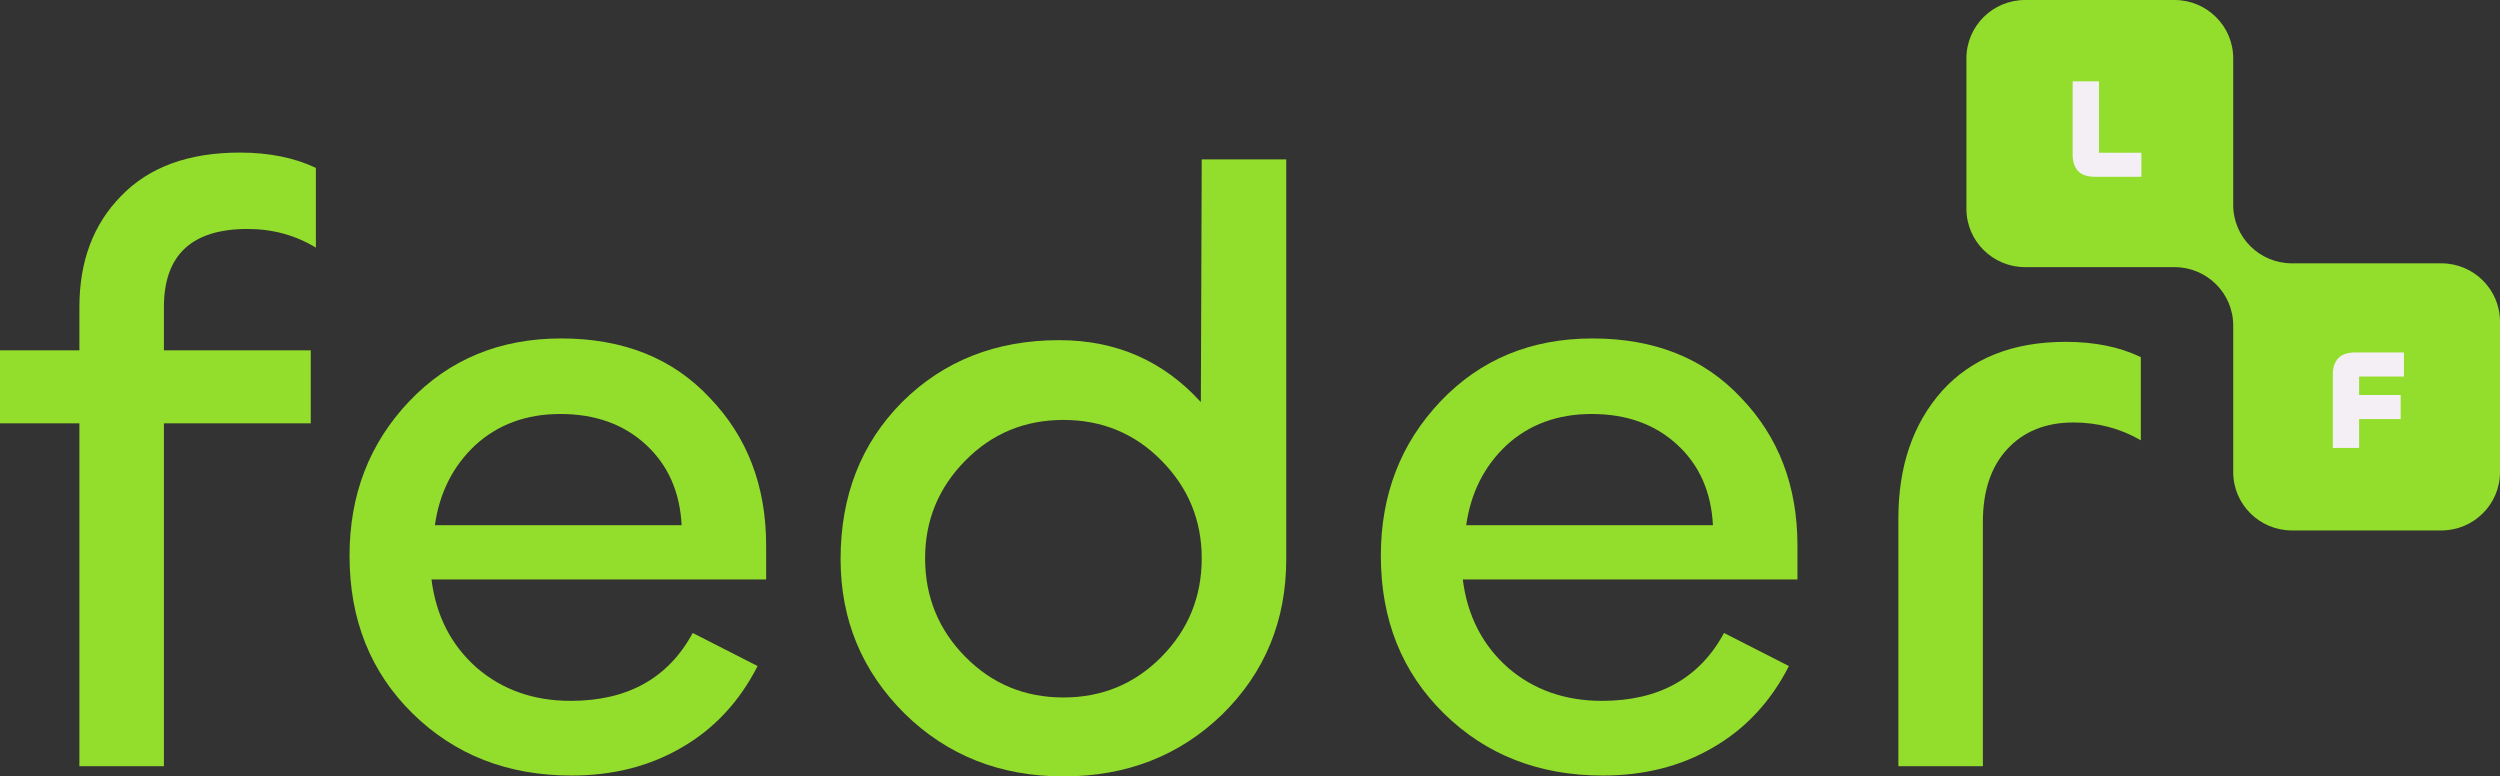 <svg width="161" height="50" viewBox="0 0 161 50" fill="none" xmlns="http://www.w3.org/2000/svg">
<rect x="0" y="0" width="161" height="50" fill="#333333" stroke="none"/>
<path d="M10.556 49.344H5.113V27.262H0V22.562H5.113V19.774C5.113 16.823 6.011 14.436 7.807 12.614C9.603 10.755 12.151 9.826 15.449 9.826C17.319 9.826 18.95 10.154 20.343 10.81V15.948C19.023 15.146 17.557 14.745 15.944 14.745C12.352 14.745 10.556 16.422 10.556 19.774V22.562H20.013V27.262H10.556V49.344Z" fill="#93DD2C"/>
<path d="M36.804 49.945C32.699 49.945 29.291 48.615 26.578 45.955C23.866 43.295 22.51 39.907 22.51 35.789C22.51 31.854 23.793 28.538 26.358 25.841C28.924 23.145 32.186 21.796 36.145 21.796C40.14 21.796 43.329 23.072 45.711 25.622C48.13 28.137 49.34 31.307 49.34 35.133V37.319H27.788C28.081 39.651 29.052 41.546 30.702 43.004C32.351 44.425 34.367 45.135 36.749 45.135C40.415 45.135 43.035 43.678 44.612 40.763L48.79 42.894C47.617 45.19 45.986 46.939 43.897 48.142C41.844 49.344 39.48 49.945 36.804 49.945ZM28.008 33.821H43.897C43.787 31.671 43.017 29.941 41.588 28.629C40.158 27.317 38.326 26.661 36.09 26.661C33.891 26.661 32.058 27.335 30.592 28.683C29.162 30.032 28.301 31.744 28.008 33.821Z" fill="#93DD2C"/>
<path d="M78.71 46.01C75.961 48.67 72.552 50 68.484 50C64.415 50 61.006 48.652 58.257 45.955C55.508 43.222 54.134 39.907 54.134 36.008C54.134 31.926 55.453 28.556 58.093 25.896C60.768 23.236 64.14 21.906 68.209 21.906C71.874 21.906 74.916 23.236 77.335 25.896L77.391 10.264H82.834V36.008C82.834 39.979 81.459 43.313 78.71 46.01ZM62.161 42.293C63.884 44.042 65.991 44.917 68.484 44.917C70.976 44.917 73.084 44.042 74.806 42.293C76.529 40.544 77.391 38.431 77.391 35.953C77.391 33.511 76.529 31.416 74.806 29.667C73.084 27.918 70.976 27.044 68.484 27.044C65.991 27.044 63.884 27.918 62.161 29.667C60.438 31.416 59.577 33.511 59.577 35.953C59.577 38.431 60.438 40.544 62.161 42.293Z" fill="#93DD2C"/>
<path d="M103.221 49.945C99.116 49.945 95.707 48.615 92.995 45.955C90.282 43.295 88.926 39.907 88.926 35.789C88.926 31.854 90.209 28.538 92.775 25.841C95.34 23.145 98.603 21.796 102.561 21.796C106.556 21.796 109.745 23.072 112.128 25.622C114.547 28.137 115.756 31.307 115.756 35.133V37.319H94.204C94.497 39.651 95.469 41.546 97.118 43.004C98.767 44.425 100.783 45.135 103.166 45.135C106.831 45.135 109.452 43.678 111.028 40.763L115.206 42.894C114.034 45.19 112.402 46.939 110.313 48.142C108.261 49.344 105.896 49.945 103.221 49.945ZM94.424 33.821H110.313C110.203 31.671 109.434 29.941 108.004 28.629C106.575 27.317 104.742 26.661 102.506 26.661C100.307 26.661 98.474 27.335 97.008 28.683C95.579 30.032 94.717 31.744 94.424 33.821Z" fill="#93DD2C"/>
<path d="M127.698 49.344H122.255V33.384C122.255 30.032 123.189 27.299 125.059 25.185C126.965 23.072 129.622 22.015 133.031 22.015C134.9 22.015 136.513 22.343 137.869 22.999V28.355C136.549 27.59 135.102 27.208 133.526 27.208C131.73 27.208 130.3 27.791 129.237 28.957C128.211 30.086 127.698 31.635 127.698 33.603V49.344Z" fill="#93DD2C"/>
<path fill-rule="evenodd" clip-rule="evenodd" d="M143.819 3.758C143.819 1.682 142.126 0 140.039 0H130.417C128.33 0 126.637 1.682 126.637 3.758V13.446C126.637 15.521 128.33 17.203 130.417 17.203H140.039C142.126 17.203 143.819 18.886 143.819 20.961V30.404C143.819 32.479 145.511 34.161 147.599 34.161H157.22C159.308 34.161 161 32.479 161 30.404V20.715C161 18.64 159.308 16.958 157.22 16.958H147.599C145.511 16.958 143.819 15.275 143.819 13.2V3.758Z" fill="#93DD2C"/>
<path d="M135.175 5.238V9.838H137.905V11.387H134.946C134.426 11.387 134.051 11.26 133.818 11.005C133.592 10.749 133.479 10.406 133.479 9.975V5.238H135.175Z" fill="#F3EFF5"/>
<path d="M151.928 28.847H150.233V24.11C150.233 23.679 150.346 23.336 150.572 23.081C150.804 22.826 151.18 22.698 151.699 22.698H154.815V24.247H151.928V28.847ZM154.604 26.989H151.562L151.333 25.44H154.604V26.989Z" fill="#F3EFF5"/>
</svg>
